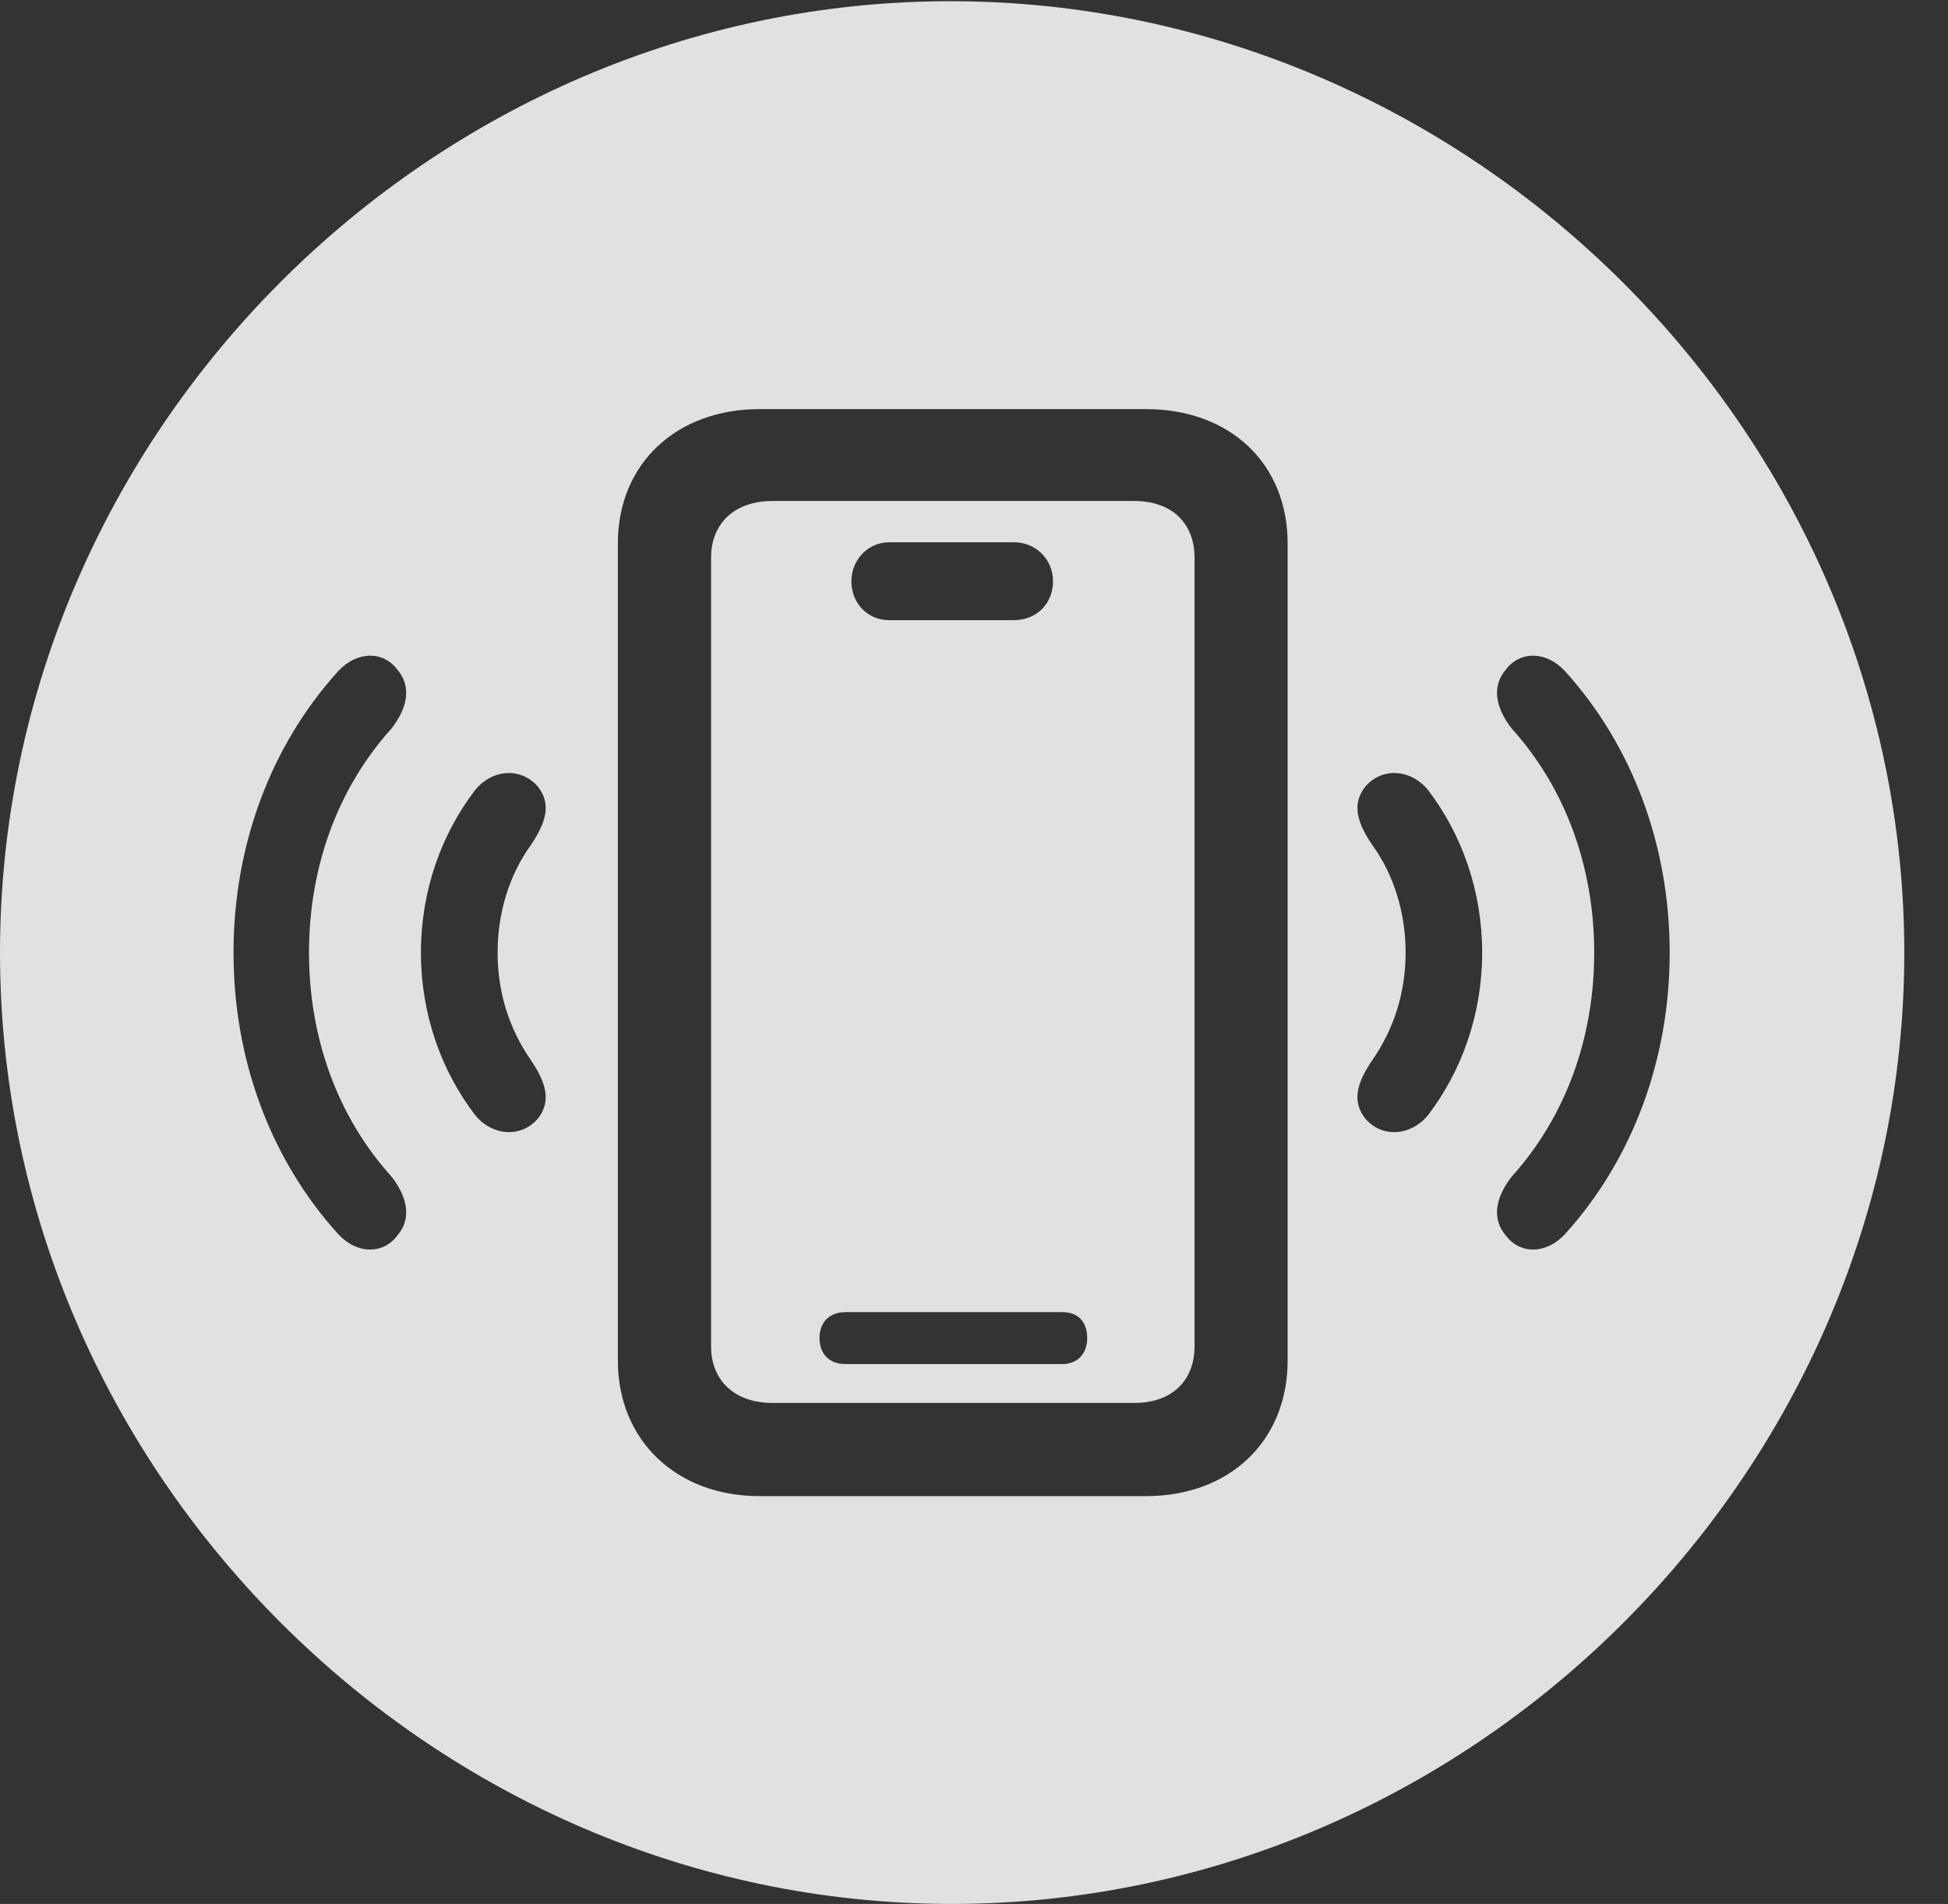 <?xml version="1.0" encoding="UTF-8"?>
<!--Generator: Apple Native CoreSVG 232.5-->
<!DOCTYPE svg
PUBLIC "-//W3C//DTD SVG 1.1//EN"
       "http://www.w3.org/Graphics/SVG/1.1/DTD/svg11.dtd">
<svg version="1.1" xmlns="http://www.w3.org/2000/svg" xmlns:xlink="http://www.w3.org/1999/xlink" width="16.133" height="15.771">
 <rect width="100%" height="100%" fill="#333333" stroke="none"/>
 <g>
  <rect height="15.771" opacity="0" width="16.133" x="0" y="0"/>
  <path d="M15.771 7.891C15.771 12.197 12.188 15.771 7.881 15.771C3.584 15.771 0 12.197 0 7.891C0 3.584 3.574 0.01 7.871 0.01C12.178 0.01 15.771 3.584 15.771 7.891ZM6.289 3.389C5.605 3.389 5.117 3.838 5.117 4.502L5.117 11.27C5.117 11.934 5.605 12.393 6.289 12.393L9.492 12.393C10.185 12.393 10.664 11.934 10.664 11.27L10.664 4.502C10.664 3.838 10.185 3.389 9.492 3.389ZM9.893 4.619L9.893 11.152C9.893 11.435 9.707 11.621 9.395 11.621L6.396 11.621C6.084 11.621 5.889 11.435 5.889 11.152L5.889 4.619C5.889 4.336 6.084 4.15 6.396 4.15L9.395 4.15C9.707 4.15 9.893 4.336 9.893 4.619ZM7.002 10.869C6.875 10.869 6.787 10.947 6.787 11.084C6.787 11.211 6.865 11.299 7.002 11.299L8.799 11.299C8.926 11.299 9.004 11.211 9.004 11.084C9.004 10.947 8.926 10.869 8.799 10.869ZM2.803 5.557C2.236 6.182 1.934 7.012 1.934 7.891C1.934 8.77 2.236 9.6 2.803 10.225C2.959 10.391 3.174 10.391 3.291 10.234C3.408 10.098 3.379 9.922 3.242 9.746C2.793 9.248 2.559 8.594 2.559 7.891C2.559 7.188 2.793 6.533 3.242 6.035C3.379 5.859 3.408 5.684 3.291 5.547C3.174 5.391 2.959 5.391 2.803 5.557ZM12.471 5.547C12.354 5.684 12.383 5.859 12.52 6.035C12.969 6.533 13.203 7.188 13.203 7.891C13.203 8.594 12.969 9.248 12.52 9.746C12.383 9.922 12.354 10.098 12.471 10.234C12.588 10.391 12.803 10.391 12.959 10.225C13.525 9.6 13.828 8.77 13.828 7.891C13.828 7.012 13.525 6.182 12.959 5.557C12.803 5.391 12.588 5.391 12.471 5.547ZM3.936 6.543C3.652 6.914 3.486 7.383 3.486 7.891C3.486 8.398 3.652 8.867 3.936 9.238C4.082 9.414 4.316 9.424 4.453 9.268C4.57 9.121 4.521 8.965 4.395 8.779C4.219 8.525 4.121 8.223 4.121 7.891C4.121 7.559 4.219 7.246 4.395 7.002C4.521 6.816 4.57 6.66 4.453 6.514C4.316 6.357 4.082 6.367 3.936 6.543ZM11.309 6.514C11.191 6.66 11.24 6.816 11.367 7.002C11.543 7.246 11.641 7.559 11.641 7.891C11.641 8.223 11.543 8.525 11.367 8.779C11.24 8.965 11.191 9.121 11.309 9.268C11.445 9.424 11.68 9.414 11.826 9.238C12.109 8.867 12.275 8.398 12.275 7.891C12.275 7.383 12.109 6.914 11.826 6.543C11.68 6.367 11.445 6.357 11.309 6.514ZM7.363 4.492C7.188 4.492 7.051 4.639 7.051 4.814C7.051 5 7.188 5.137 7.363 5.137L8.398 5.137C8.584 5.137 8.721 5 8.721 4.814C8.721 4.639 8.584 4.492 8.398 4.492Z" fill="#ffffff" fill-opacity="0.85"/>
 </g>
</svg>
